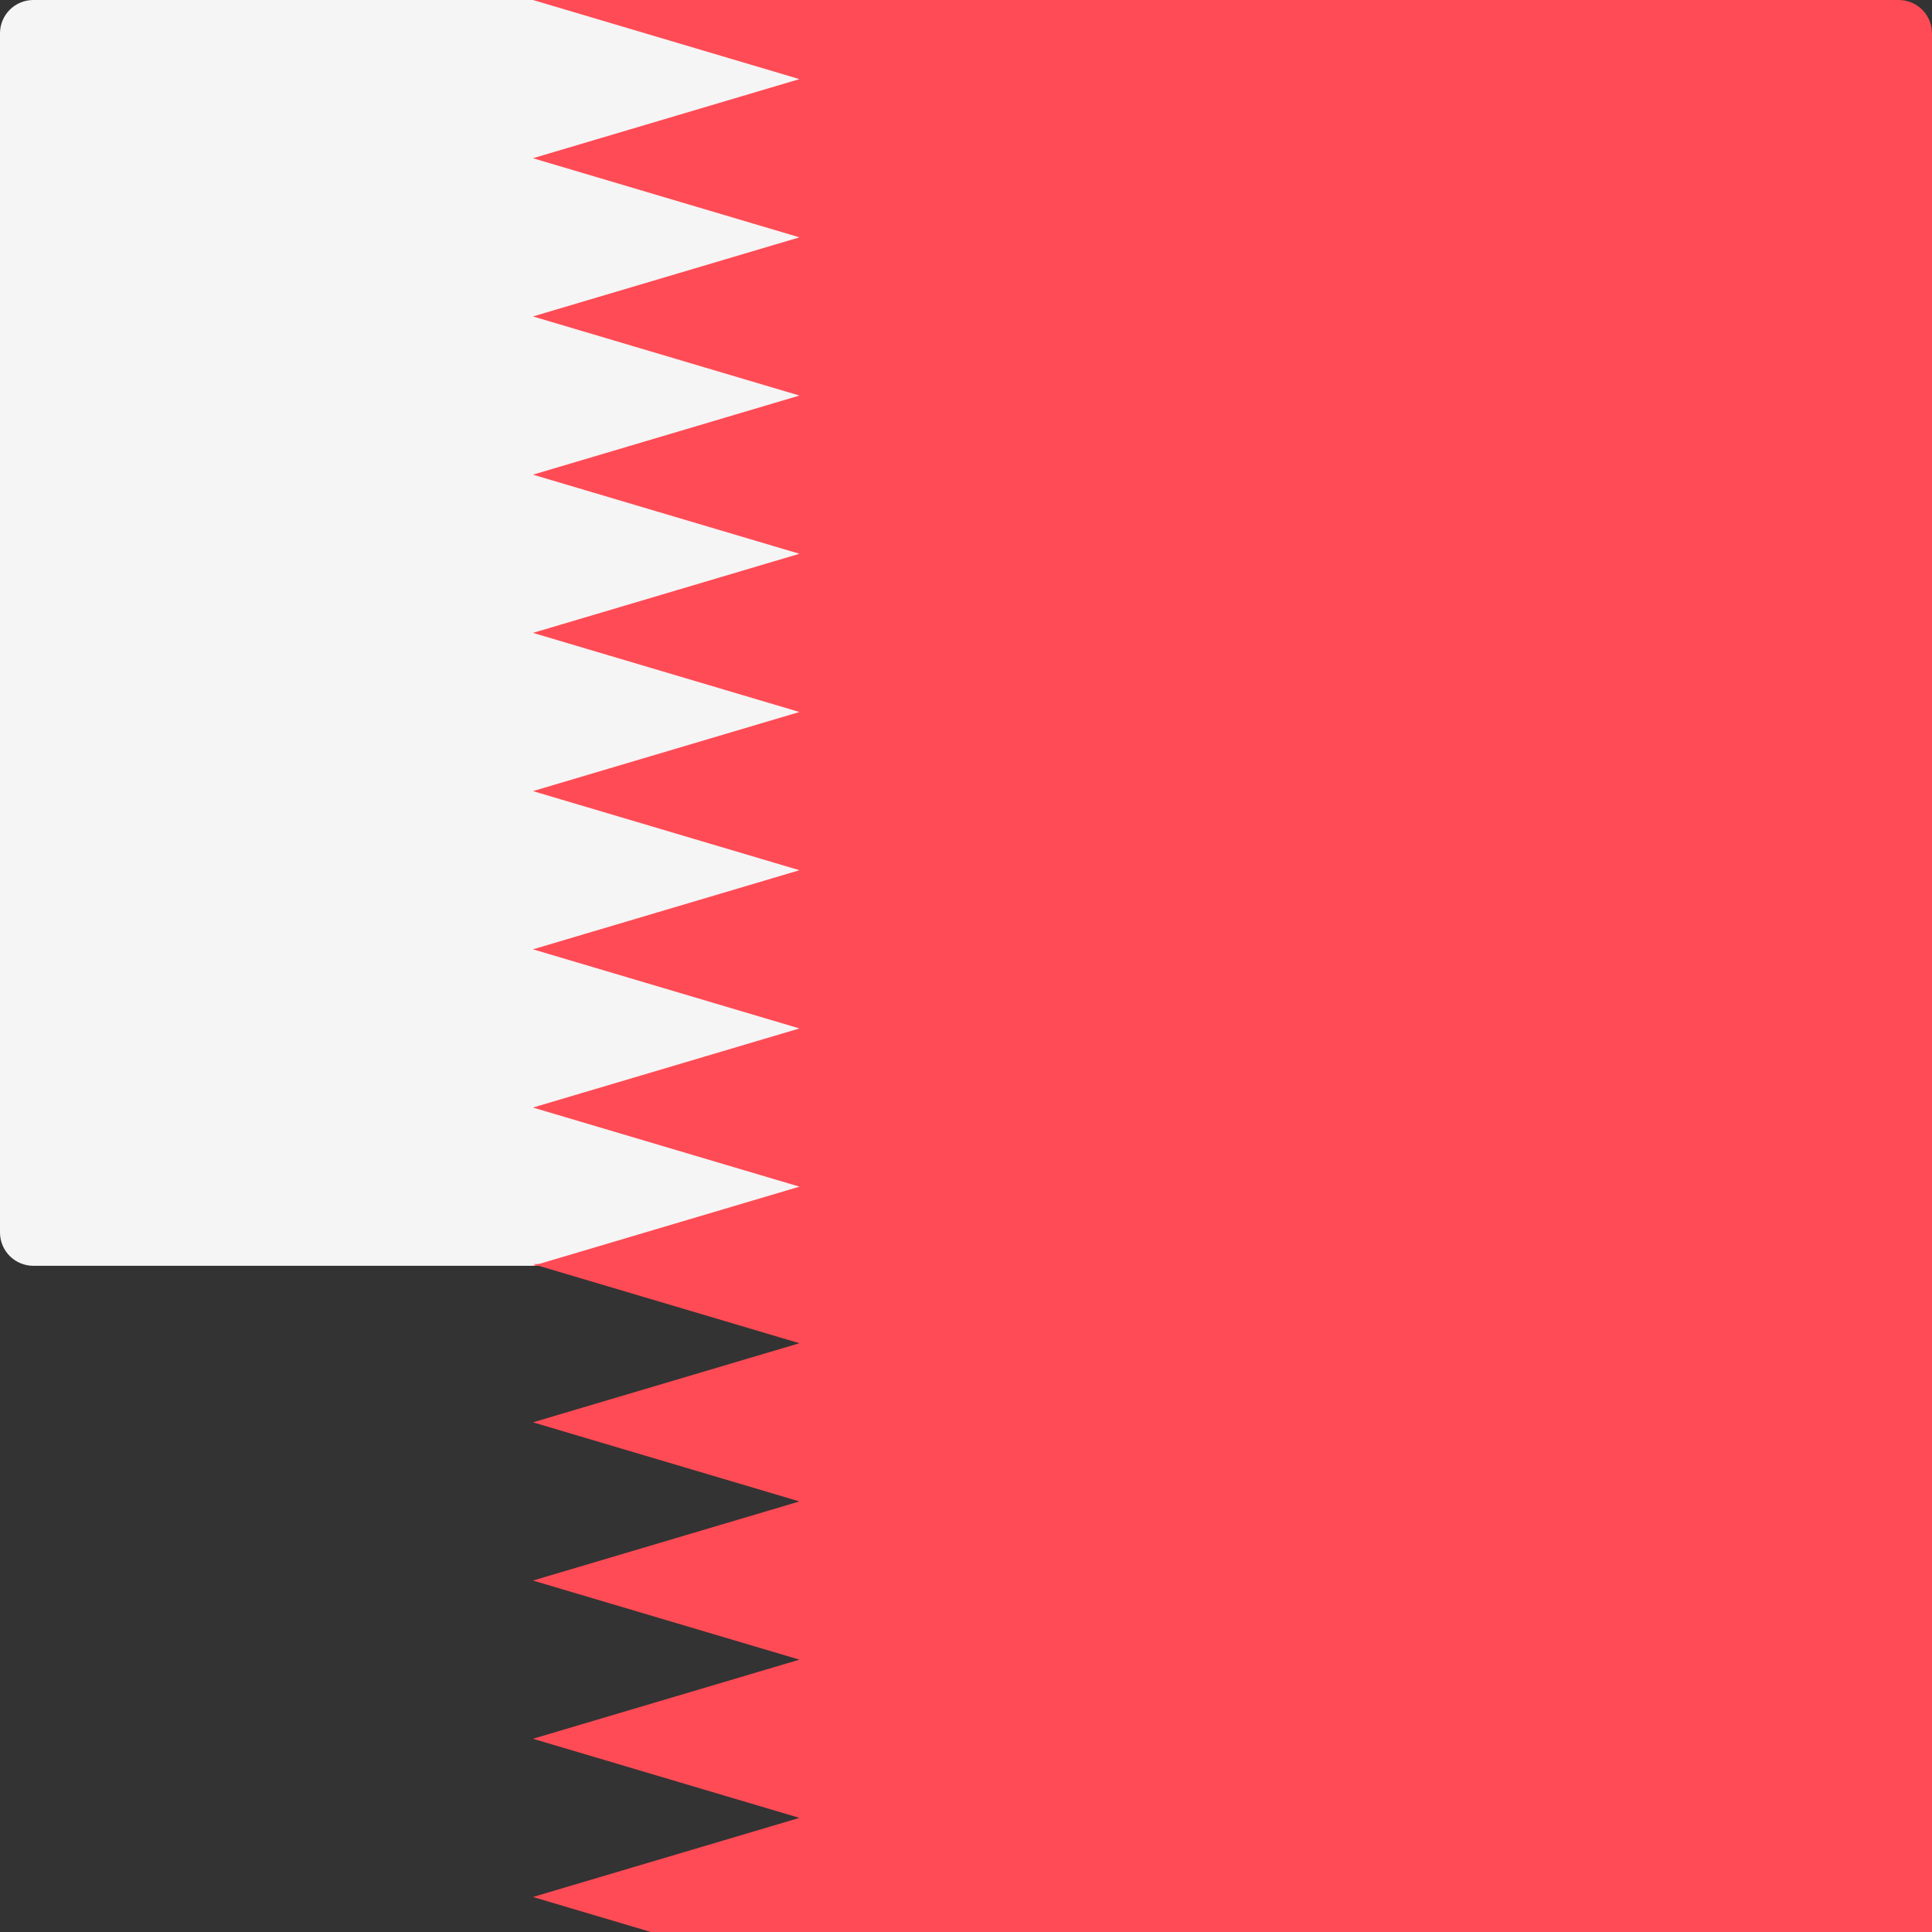 <svg width="512" height="512" viewBox="0 0 512 512" fill="none" xmlns="http://www.w3.org/2000/svg">
<rect x="0" y="0" width="512" height="512" fill="#333333" stroke="none"/>
<g clip-path="url(#clip0_9_747)">
<path d="M211.862 335.448H8.828C6.487 335.448 4.241 334.518 2.586 332.862C0.93 331.207 0 328.961 0 326.62L0 8.828C0 6.487 0.93 4.241 2.586 2.586C4.241 0.93 6.487 0 8.828 0H211.862V335.448Z" fill="#F5F5F5"/>
<path d="M141.241 0L211.862 20.966L141.241 41.931L211.862 62.896L141.241 83.861L211.862 104.826L141.241 125.791L211.862 146.756L141.241 167.721L211.862 188.686L141.241 209.651L211.862 230.616L141.241 251.581L211.862 272.546L141.241 293.511L211.862 314.476L141.241 335.441H503.171C505.512 335.441 514.844 338.156 516.5 336.5C518.156 334.844 511.999 328.954 511.999 326.613V8.828C511.999 6.487 511.069 4.241 509.413 2.586C507.758 0.93 505.512 0 503.171 0H141.241Z" fill="#FF4B55"/>
<path d="M141.241 335L211.862 355.966L141.241 376.931L211.862 397.896L141.241 418.861L211.862 439.826L141.241 460.791L211.862 481.756L141.241 502.721L211.862 523.686L141.241 544.651L211.862 565.616L141.241 586.581L211.862 607.546L141.241 628.511L211.862 649.476L141.241 670.441H503.171C505.512 670.441 507.758 669.511 509.413 667.855C511.069 666.2 511.999 663.954 511.999 661.613V343.828C511.999 341.487 511.999 335 511.999 335C511.999 335 505.512 335 503.171 335H141.241Z" fill="#FF4B55"/>
</g>
<defs>
<clipPath id="clip0_9_747">
<rect width="512" height="512" fill="white"/>
</clipPath>
</defs>
</svg>
